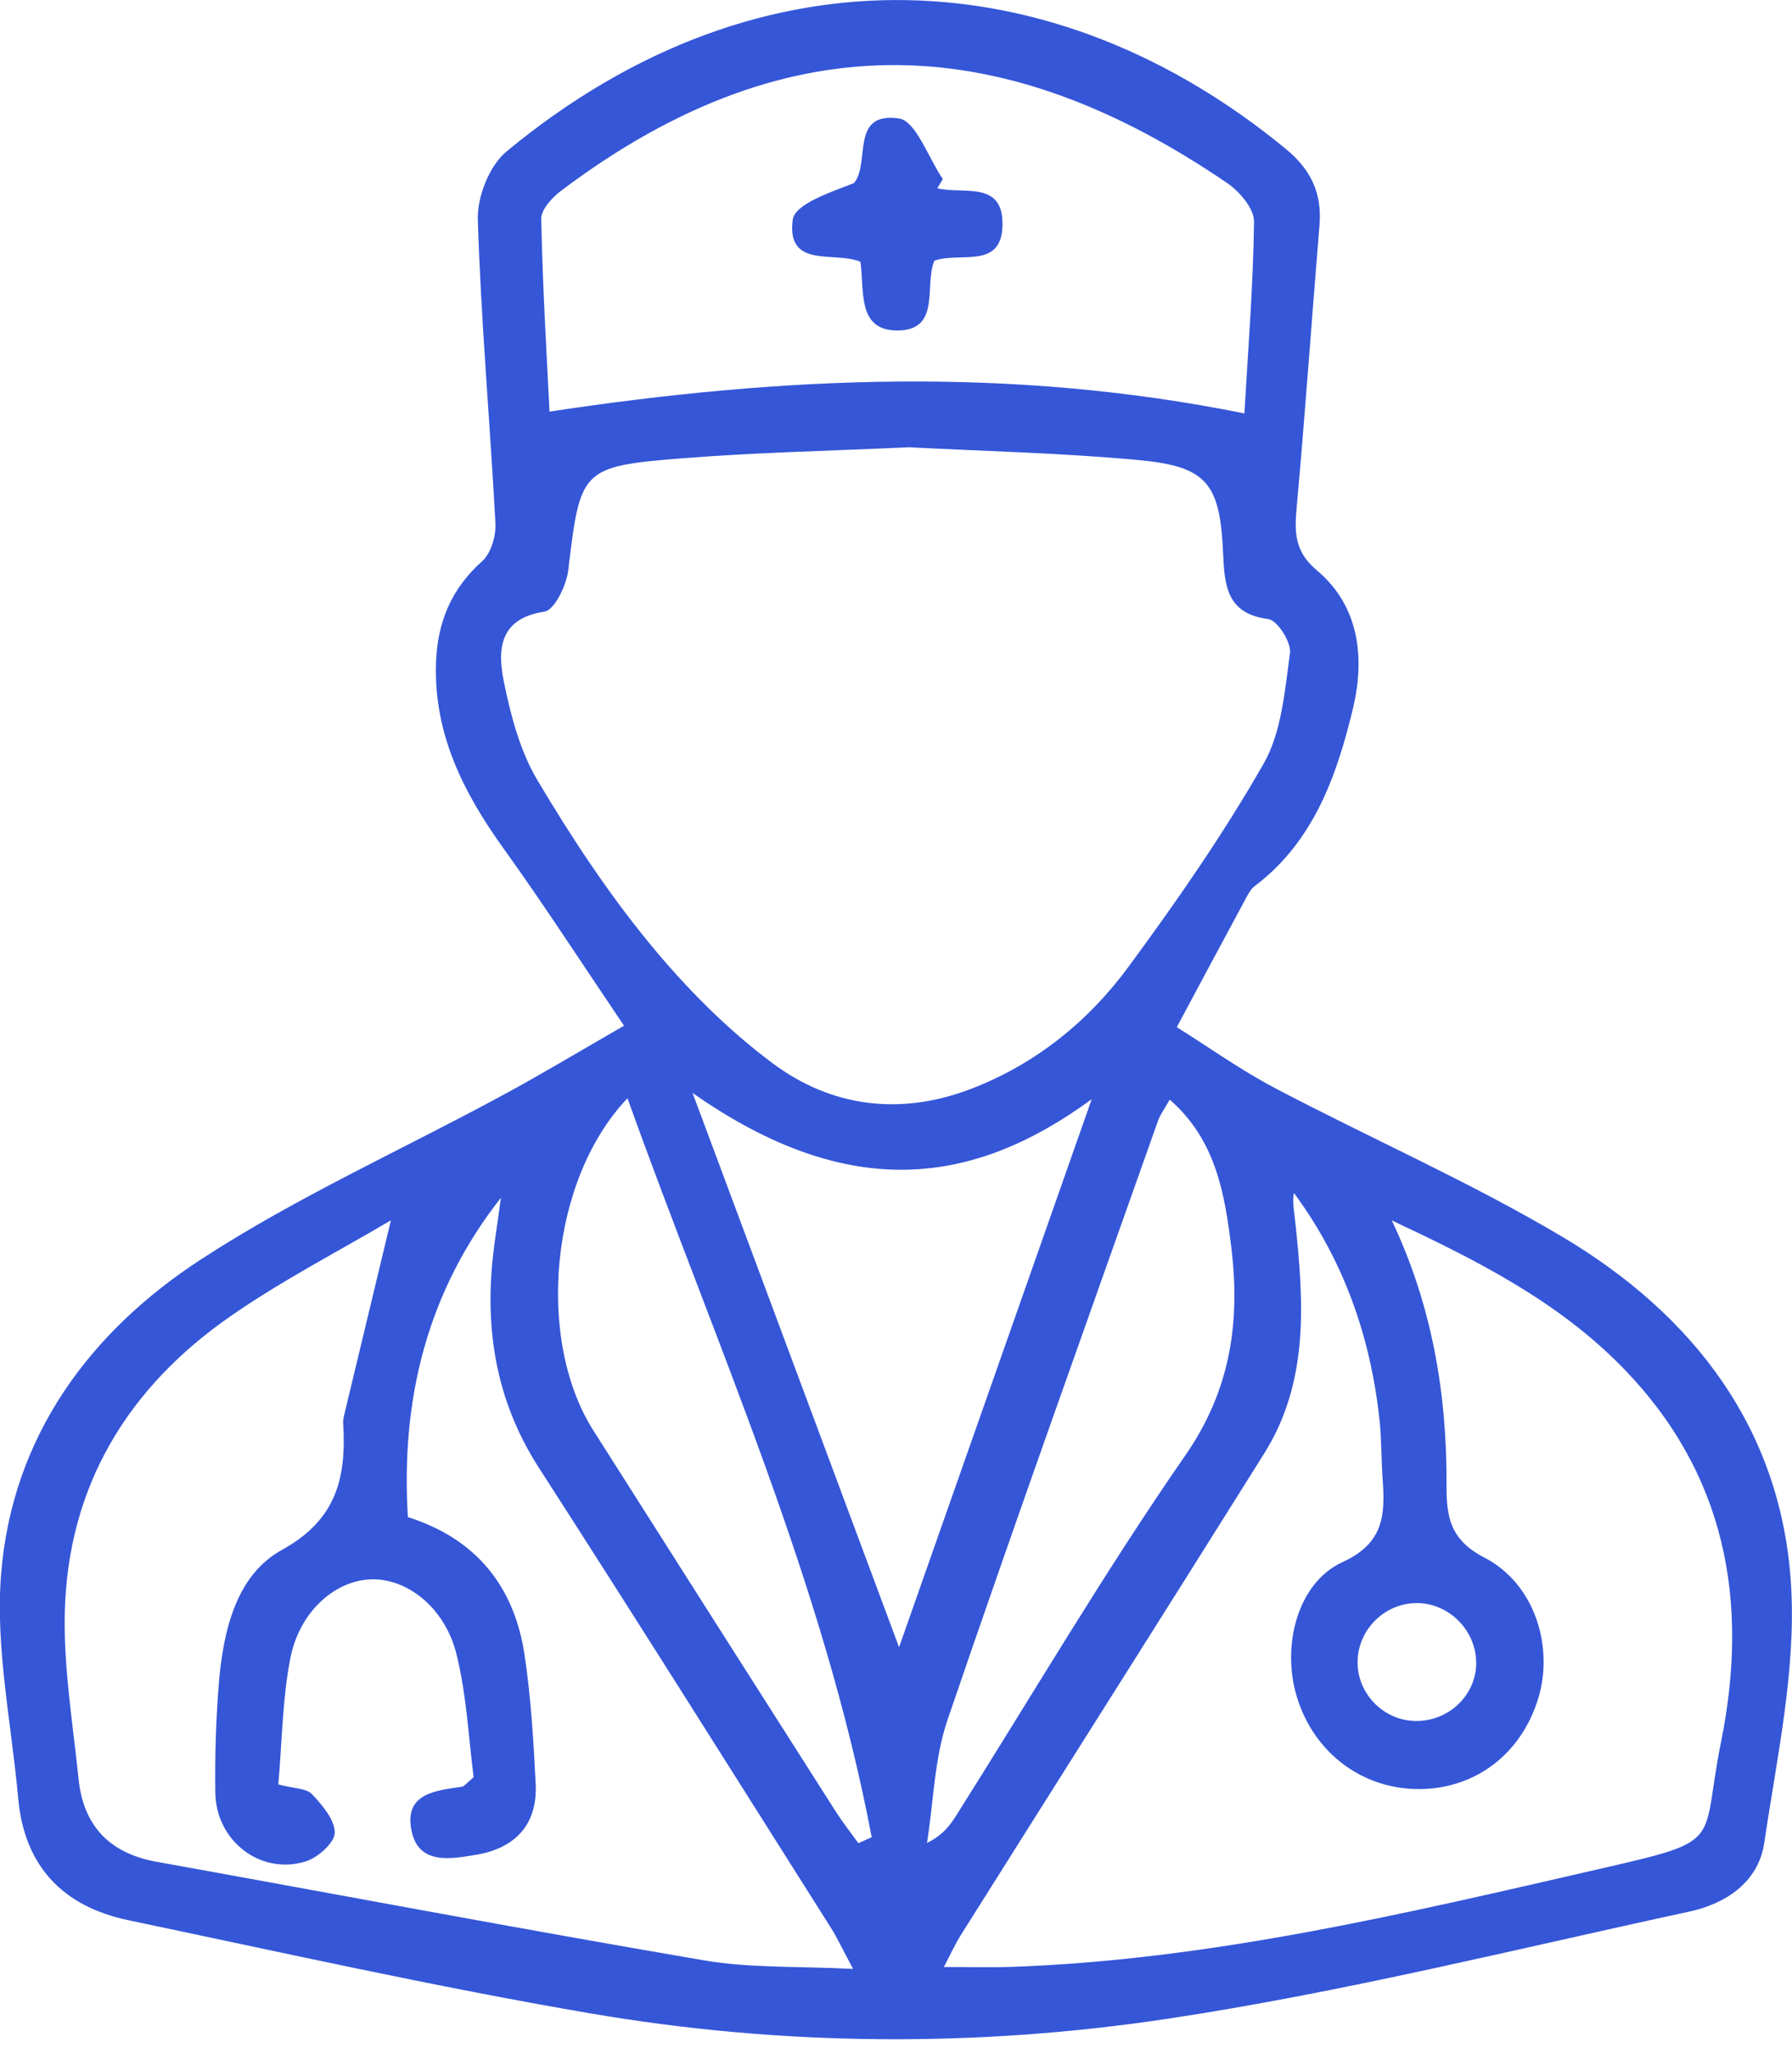 <svg width="48" height="55" viewBox="0 0 48 55" fill="none" xmlns="http://www.w3.org/2000/svg">
<g clip-path="url(#clip0_228_651)">
<path d="M31.524 27.51C32.358 28.032 33.22 28.649 34.145 29.137C36.706 30.485 39.369 31.649 41.855 33.127C45.347 35.204 47.741 38.271 47.978 42.504C48.105 44.767 47.592 47.078 47.258 49.35C47.1 50.417 46.214 50.986 45.251 51.194C40.611 52.197 35.99 53.352 31.304 54.06C26.158 54.837 20.941 54.801 15.789 53.916C11.652 53.207 7.549 52.287 3.438 51.425C1.718 51.065 0.654 50.01 0.487 48.159C0.309 46.164 -0.125 44.145 0.028 42.175C0.318 38.472 2.407 35.667 5.375 33.733C7.946 32.057 10.774 30.79 13.479 29.323C14.526 28.757 15.546 28.141 16.715 27.47C15.557 25.757 14.556 24.208 13.481 22.713C12.419 21.233 11.627 19.677 11.678 17.788C11.706 16.693 12.077 15.775 12.913 15.032C13.148 14.824 13.288 14.356 13.271 14.018C13.126 11.303 12.882 8.592 12.799 5.874C12.781 5.267 13.111 4.435 13.562 4.061C20.456 -1.645 28.356 -1.032 34.455 4C35.113 4.544 35.416 5.176 35.343 6.033C35.135 8.556 34.959 11.083 34.731 13.606C34.67 14.273 34.683 14.779 35.273 15.274C36.418 16.234 36.561 17.629 36.241 18.97C35.808 20.776 35.185 22.538 33.615 23.725C33.509 23.803 33.437 23.937 33.371 24.06C32.792 25.13 32.219 26.205 31.519 27.512L31.524 27.51ZM24.398 11.976C22.274 12.075 20.267 12.115 18.268 12.274C15.561 12.489 15.543 12.574 15.221 15.269C15.173 15.677 14.852 16.34 14.583 16.38C13.354 16.566 13.323 17.416 13.501 18.28C13.685 19.176 13.931 20.114 14.39 20.886C15.293 22.406 16.276 23.899 17.393 25.26C18.365 26.445 19.475 27.566 20.695 28.475C22.279 29.657 24.126 29.883 26.008 29.162C27.728 28.502 29.141 27.367 30.227 25.892C31.517 24.141 32.766 22.343 33.845 20.456C34.33 19.608 34.415 18.497 34.553 17.488C34.593 17.204 34.214 16.61 33.972 16.579C32.858 16.436 32.801 15.688 32.761 14.81C32.68 12.944 32.327 12.494 30.515 12.323C28.446 12.129 26.366 12.084 24.4 11.981L24.398 11.976ZM37.283 32.69C38.36 34.965 38.761 37.335 38.746 39.786C38.742 40.653 38.858 41.248 39.768 41.718C41.107 42.412 41.624 44.096 41.205 45.477C40.754 46.966 39.527 47.904 38.024 47.913C36.497 47.922 35.194 46.946 34.738 45.446C34.321 44.078 34.753 42.388 35.96 41.835C37.068 41.329 37.105 40.572 37.035 39.614C36.998 39.093 37.008 38.569 36.954 38.049C36.715 35.809 35.995 33.754 34.657 31.947C34.613 32.229 34.67 32.482 34.696 32.735C34.922 34.866 35.069 36.997 33.867 38.918C31.173 43.221 28.452 47.505 25.75 51.801C25.587 52.058 25.46 52.34 25.282 52.678C25.984 52.678 26.53 52.694 27.072 52.676C32.472 52.488 37.702 51.232 42.939 50.03C46.249 49.271 45.545 49.39 46.1 46.648C46.861 42.878 46.225 39.455 43.469 36.63C41.717 34.833 39.527 33.74 37.285 32.686L37.283 32.69ZM7.455 47.789C7.88 47.901 8.205 47.89 8.356 48.049C8.633 48.342 8.973 48.741 8.966 49.088C8.96 49.356 8.506 49.755 8.181 49.853C6.972 50.221 5.787 49.3 5.768 48.013C5.754 47.044 5.783 46.072 5.86 45.108C5.974 43.691 6.318 42.188 7.551 41.508C9.034 40.691 9.28 39.554 9.192 38.101C9.188 38.027 9.205 37.953 9.223 37.879C9.633 36.171 10.043 34.463 10.471 32.681C9.047 33.523 7.545 34.295 6.165 35.256C3.444 37.149 1.814 39.773 1.735 43.194C1.702 44.671 1.952 46.157 2.104 47.637C2.233 48.913 2.951 49.636 4.192 49.86C9.078 50.74 13.955 51.664 18.85 52.499C20.105 52.714 21.406 52.654 22.851 52.73C22.557 52.184 22.419 51.882 22.241 51.604C19.646 47.503 17.066 43.393 14.438 39.314C13.405 37.711 13.036 35.979 13.163 34.107C13.209 33.427 13.33 32.753 13.418 32.075C11.45 34.584 10.732 37.449 10.925 40.63C12.733 41.201 13.771 42.462 14.05 44.315C14.221 45.455 14.291 46.612 14.348 47.765C14.405 48.884 13.78 49.502 12.746 49.674C12.068 49.786 11.204 49.952 11.02 49.014C10.825 48.02 11.68 47.953 12.378 47.85C12.435 47.841 12.481 47.767 12.687 47.595C12.553 46.567 12.501 45.41 12.229 44.306C11.915 43.035 10.877 42.244 9.899 42.298C8.951 42.35 8.021 43.169 7.777 44.409C7.564 45.49 7.558 46.614 7.455 47.792V47.789ZM33.332 11.074C33.422 9.492 33.566 7.714 33.59 5.934C33.595 5.592 33.206 5.133 32.88 4.909C26.993 0.889 21.252 0.423 15.035 5.104C14.793 5.285 14.491 5.612 14.497 5.865C14.534 7.678 14.644 9.492 14.719 11.023C20.962 10.08 27.048 9.805 33.334 11.072L33.332 11.074ZM18.551 29.27C20.412 34.262 22.233 39.148 24.082 44.114C25.833 39.135 27.544 34.266 29.242 29.438C26.105 31.732 22.777 32.233 18.551 29.27ZM31.333 29.449C31.192 29.697 31.081 29.843 31.021 30.008C29.13 35.354 27.213 40.691 25.381 46.057C25.026 47.096 25.006 48.253 24.83 49.356C25.254 49.148 25.445 48.886 25.618 48.613C27.652 45.392 29.584 42.101 31.75 38.976C32.974 37.21 33.226 35.376 32.978 33.38C32.803 31.963 32.566 30.528 31.333 29.449ZM16.807 29.413C14.725 31.596 14.348 35.873 15.892 38.307C18.053 41.714 20.221 45.117 22.389 48.519C22.575 48.81 22.79 49.083 22.994 49.363C23.112 49.309 23.231 49.256 23.349 49.202C22.048 42.343 19.174 36.014 16.807 29.411V29.413ZM39.54 44.546C39.549 43.664 38.803 42.918 37.925 42.932C37.083 42.945 36.383 43.641 36.364 44.483C36.344 45.37 37.087 46.111 37.976 46.09C38.836 46.07 39.534 45.383 39.542 44.546H39.54Z" fill="#3556D7"/>
<path d="M25.105 5.041C25.778 5.216 26.871 4.815 26.853 6.02C26.836 7.228 25.721 6.738 25.03 6.98C24.745 7.616 25.226 8.849 24.037 8.851C22.953 8.851 23.157 7.79 23.047 7.011C22.371 6.718 21.064 7.213 21.233 5.89C21.288 5.46 22.246 5.151 22.874 4.903C23.323 4.372 22.755 2.984 24.076 3.172C24.535 3.237 24.864 4.227 25.254 4.795C25.206 4.878 25.155 4.961 25.107 5.041H25.105Z" fill="#3556D7"/>
</g>
<defs>
<clipPath id="clip0_228_651">
<rect width="48" height="55" fill="white"/>
</clipPath>
</defs>
</svg>
